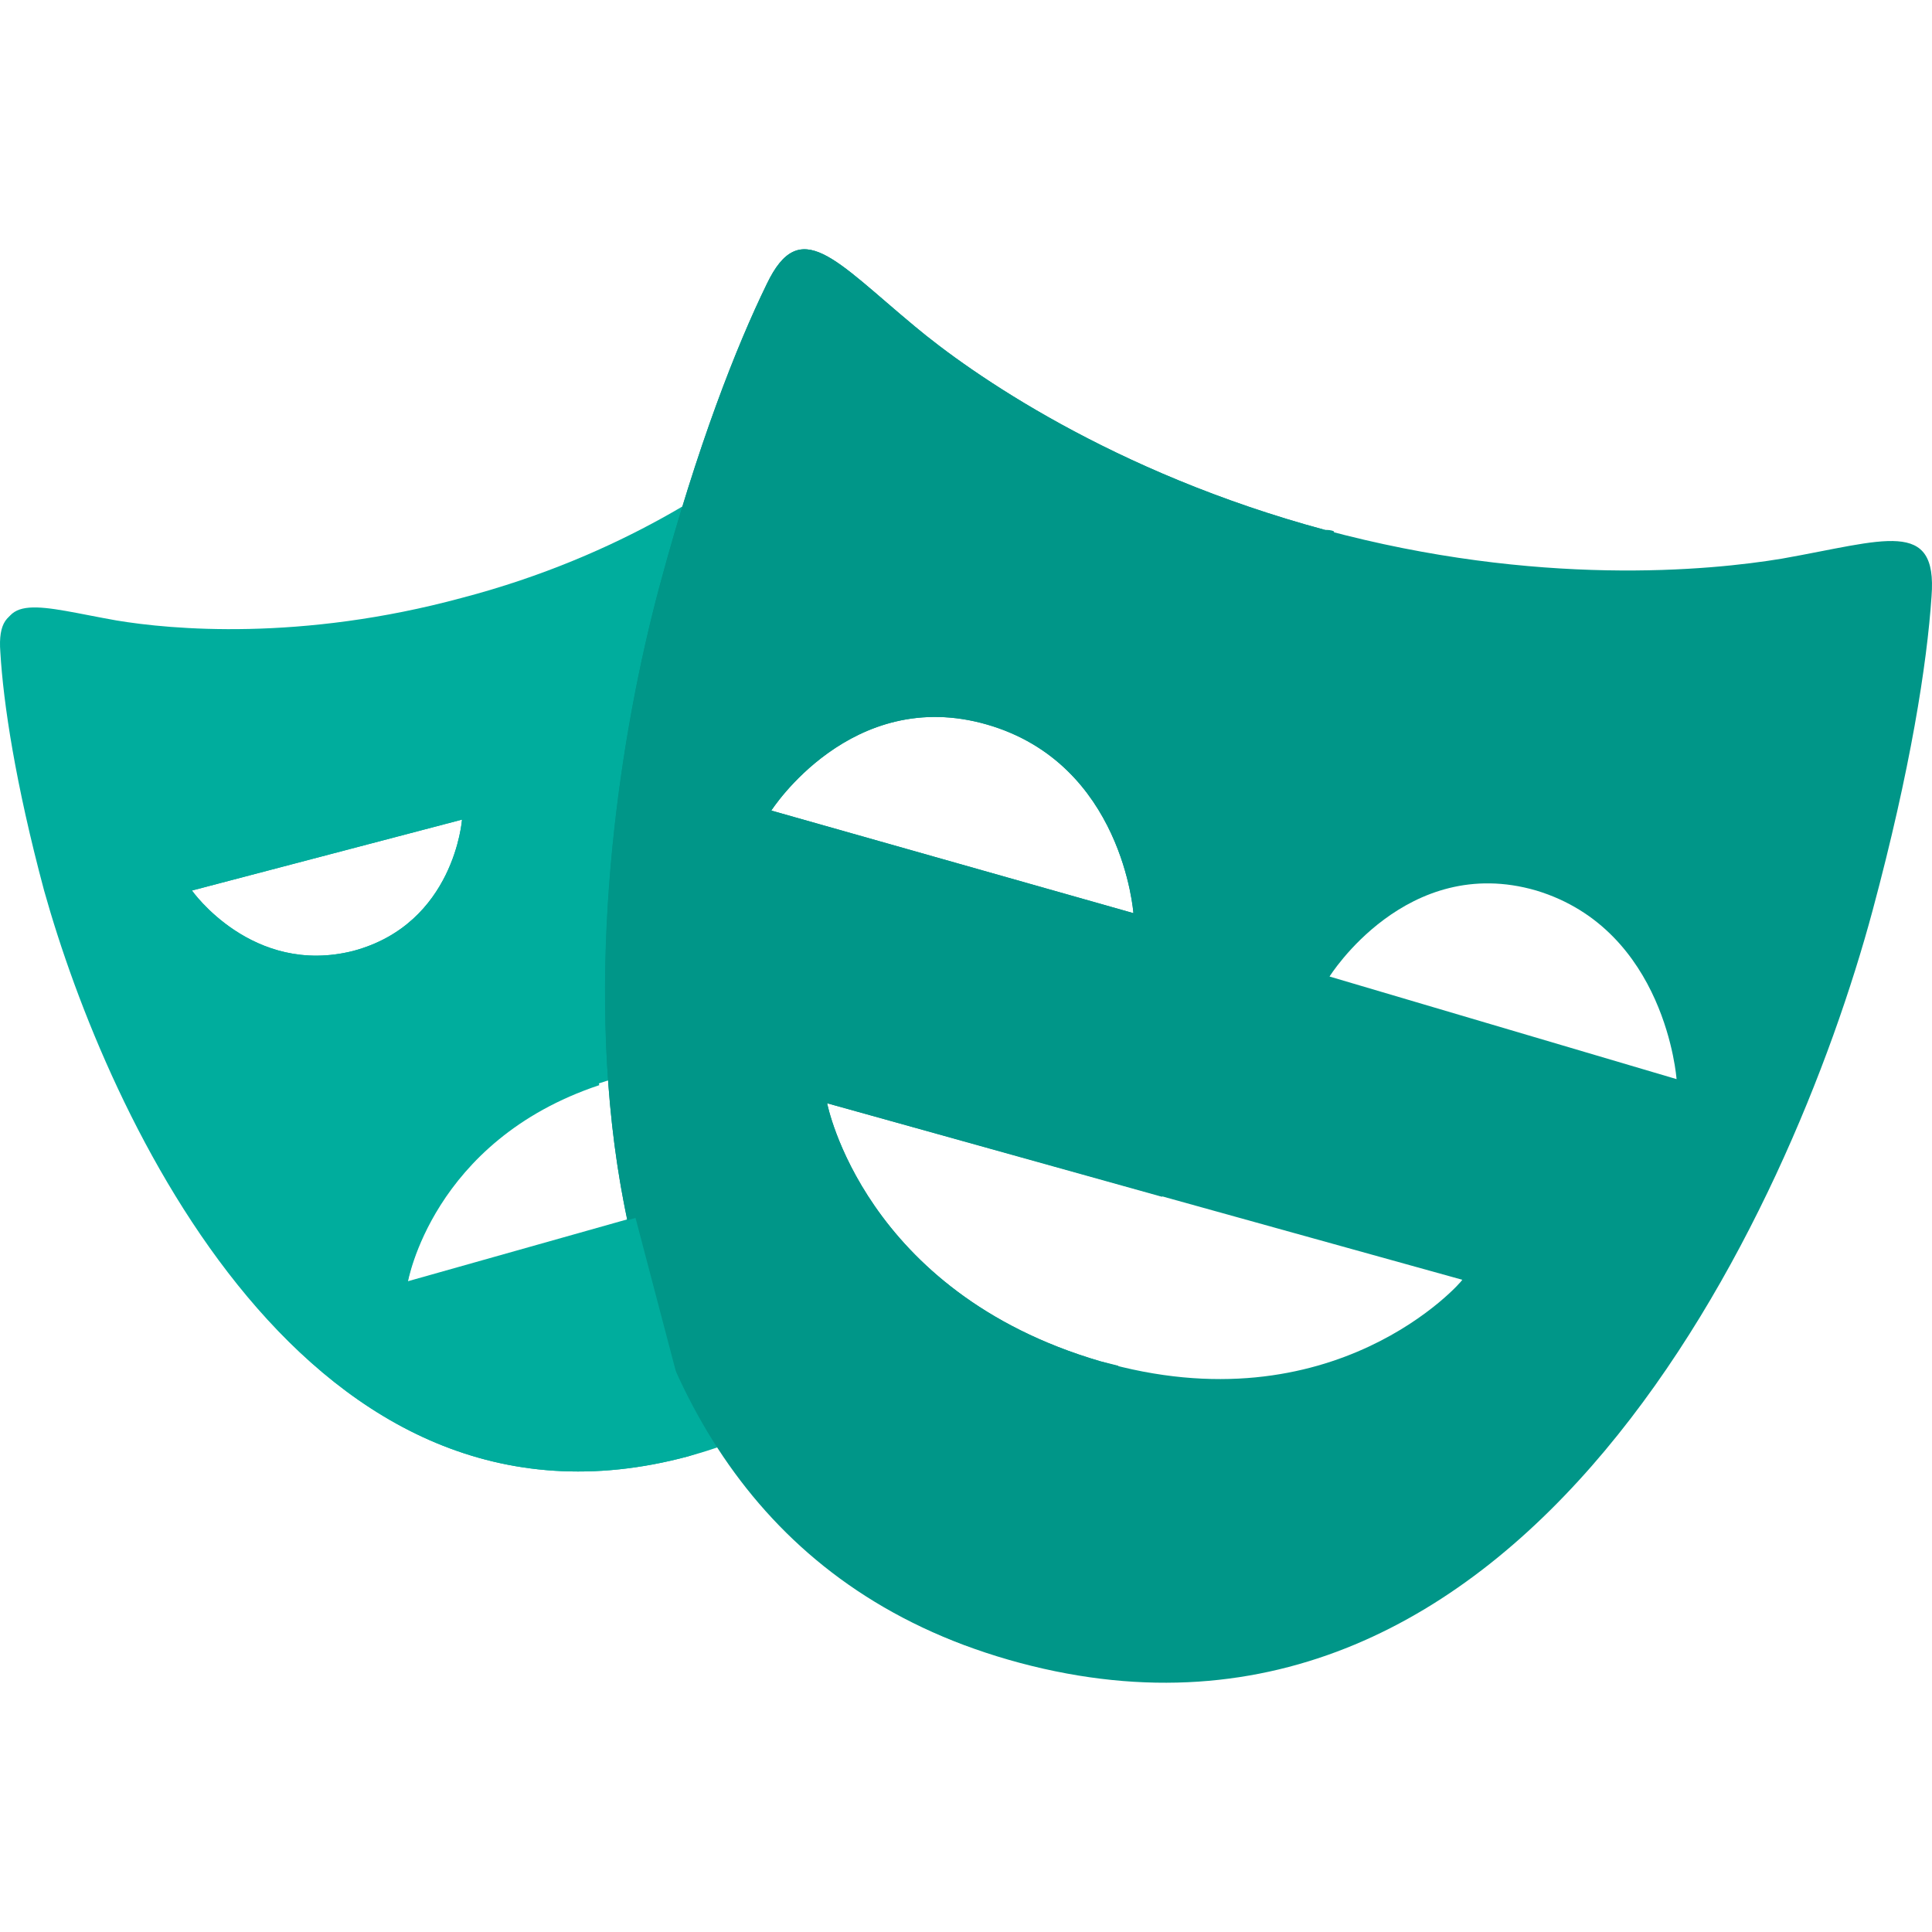 <?xml version="1.0"?>
<svg xmlns="http://www.w3.org/2000/svg" xmlns:xlink="http://www.w3.org/1999/xlink" version="1.1" id="Layer_1" x="0px" y="0px" viewBox="0 0 504.334 504.334" style="enable-background:new 0 0 504.334 504.334;" xml:space="preserve" width="512px" height="512px" class=""><g><path style="fill:#00AD9D" d="M198.588,341.561v-33.083l-92.16,25.994c0,0,6.695-39.385,54.745-53.169  c14.572-3.938,27.175-3.938,37.415-1.969V143.062h46.08c-5.12-15.36-9.846-27.569-13.785-35.84  c-6.695-13.785-13.785-4.726-29.145,8.665c-11.028,9.058-38.991,29.145-81.132,40.172c-42.142,11.422-76.012,8.271-90.191,5.908  c-20.086-3.545-30.72-7.877-29.538,7.483c0.788,13.391,3.938,34.265,11.422,62.228c15.754,59.865,68.135,175.262,167.385,148.48  c25.994-7.089,44.505-20.874,57.108-38.597H198.588z M50.108,232.465l70.498-18.511c0,0-1.969,27.175-28.357,34.265  C65.862,254.914,50.108,232.465,50.108,232.465z" data-original="#E2574C" class="active-path" data-old_color="#00ad9d"/><path style="fill:#009688" d="M465.222,145.819c-18.905,3.151-63.803,7.483-119.335-7.483s-92.554-40.96-107.126-53.169  c-20.874-17.329-29.932-29.145-38.597-11.028c-7.877,16.148-18.117,42.142-27.963,78.769  c-21.268,79.163-37.022,246.154,94.129,281.206c131.545,35.052,201.255-117.366,222.523-196.529  c9.846-36.628,14.178-64.197,15.36-81.92C505.788,135.185,492.004,141.093,465.222,145.819z M201.345,211.591  c0,0,20.874-32.689,56.32-22.449c35.446,10.24,38.203,49.231,38.203,49.231L201.345,211.591z M287.204,355.345  c-61.834-18.117-71.286-67.348-71.286-67.348l165.809,46.08C381.727,334.471,348.25,373.068,287.204,355.345z M347.068,254.914  c0,0,20.086-32.295,53.957-22.449c33.871,10.24,36.628,49.231,36.628,49.231L347.068,254.914z" data-original="#EFC75E" class="" data-old_color="#EFC75E"/><path style="fill:#009688" d="M291.93,356.527l-4.726-1.182c-61.834-18.117-71.286-67.348-71.286-67.348l87.434,24.418  l44.898-173.686c-0.788-0.394-1.575-0.394-2.363-0.394c-55.532-14.966-92.554-40.96-107.126-53.169  c-20.874-17.329-29.932-29.145-38.597-11.028c-7.877,16.148-18.117,42.142-27.963,78.769c-20.48,76.012-35.84,232.763,79.557,276.48  l19.692,5.908L291.93,356.527L291.93,356.527z M201.345,211.591c0,0,20.874-32.689,56.32-22.449  c35.446,10.24,38.203,49.231,38.203,49.231L201.345,211.591z" data-original="#DCB757" class="" data-old_color="#DCB757"/><path style="fill:#00AD9D" d="M165.899,317.93l-59.471,16.935c0,0,6.302-37.022,50.018-51.594l-33.871-127.212  c-0.788,0.394-1.575,0.394-2.757,0.788c-42.142,11.422-76.012,8.271-90.191,5.908c-20.086-3.545-30.72-7.877-29.538,7.483  c0.788,13.391,3.938,34.265,11.422,62.228c16.542,59.077,68.923,174.474,168.172,147.692l2.363-0.788  C182.047,379.37,165.899,317.93,165.899,317.93z M50.108,232.465l70.498-18.511c0,0-1.969,27.175-28.357,34.265  C65.862,254.914,50.108,232.465,50.108,232.465z" data-original="#D05046" class="" data-old_color="#00ad9d"/></g> </svg>

